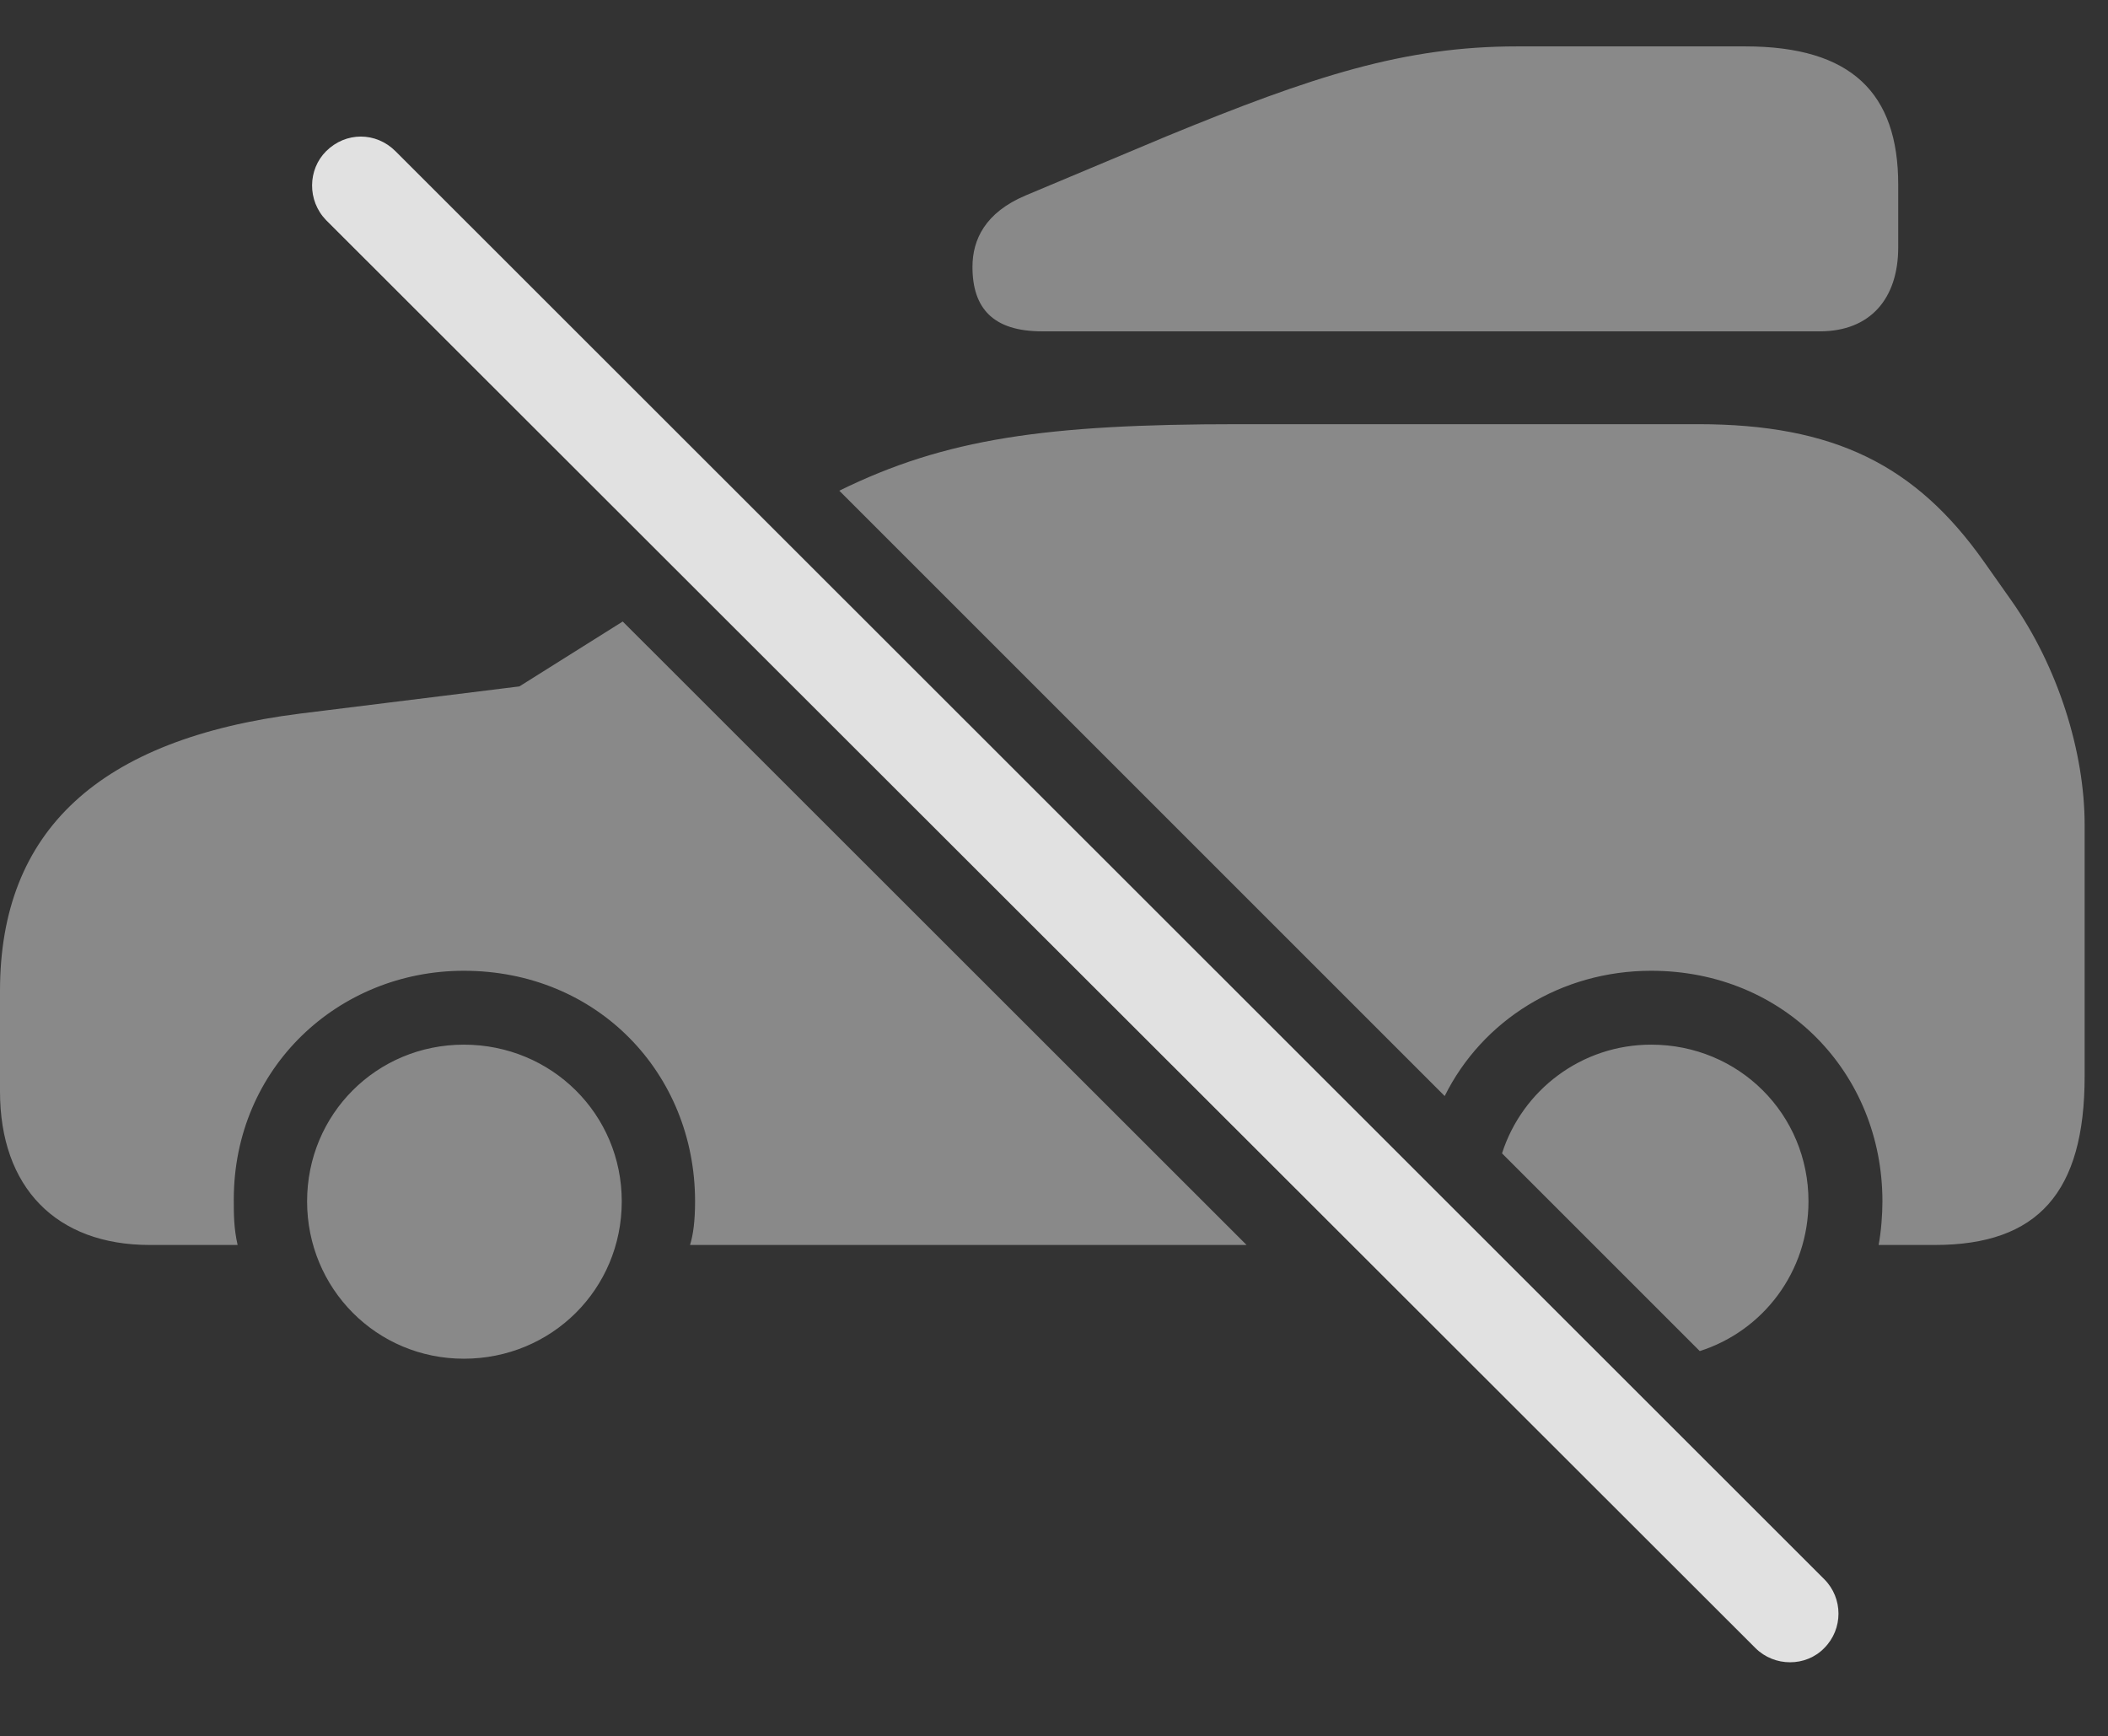 <?xml version="1.0" encoding="UTF-8"?>
<!--Generator: Apple Native CoreSVG 341-->
<!DOCTYPE svg
PUBLIC "-//W3C//DTD SVG 1.1//EN"
       "http://www.w3.org/Graphics/SVG/1.1/DTD/svg11.dtd">
<svg version="1.1" xmlns="http://www.w3.org/2000/svg" xmlns:xlink="http://www.w3.org/1999/xlink" viewBox="0 0 32.578 26.834">
 <rect x="0" y="0" width="32.578" height="26.834" fill="#333333" stroke="none"/>
 <g>
  <rect height="26.834" opacity="0" width="32.578" x="0" y="0"/>
  <path d="M9.609 18.568C9.609 19.925 8.525 21 7.168 21C5.82 21 4.746 19.916 4.746 18.568C4.746 17.221 5.82 16.146 7.168 16.146C8.525 16.146 9.609 17.221 9.609 18.568ZM27.949 18.568C27.949 19.654 27.251 20.569 26.269 20.882L23.213 17.826C23.525 16.851 24.439 16.146 25.518 16.146C26.875 16.146 27.949 17.221 27.949 18.568ZM19.265 19.242L10.664 19.242C10.713 19.086 10.742 18.871 10.742 18.568C10.742 16.586 9.229 15.004 7.168 15.004C5.225 15.004 3.613 16.508 3.613 18.539C3.613 18.773 3.613 18.978 3.672 19.242L2.314 19.242C0.869 19.242 0 18.353 0 16.869L0 15.316C0 12.836 1.533 11.42 4.639 11.029L8.027 10.609L9.624 9.606ZM30.664 8.685L31.084 9.281C31.807 10.306 32.217 11.625 32.217 12.748L32.217 16.634C32.217 18.431 31.494 19.242 29.902 19.242L29.033 19.242C29.072 19.037 29.092 18.773 29.092 18.568C29.092 16.586 27.578 15.004 25.518 15.004C24.127 15.004 22.91 15.766 22.327 16.94L12.971 7.584C14.606 6.78 16.16 6.556 19.141 6.556L26.24 6.556C28.35 6.556 29.609 7.191 30.664 8.685Z" fill="white" fill-opacity="0.425"/>
  <path d="M29.336 2.855L29.336 3.822C29.336 4.613 28.906 5.121 28.125 5.121L16.104 5.121C15.352 5.121 15.029 4.769 15.029 4.125C15.029 3.705 15.225 3.285 15.85 3.021L18.037 2.103C20.293 1.176 21.699 0.717 23.447 0.717L26.973 0.717C28.613 0.717 29.336 1.439 29.336 2.855Z" fill="white" fill-opacity="0.425"/>
  <path d="M27.129 25.472C27.422 25.765 27.91 25.765 28.193 25.472C28.486 25.179 28.486 24.701 28.193 24.408L6.113 2.338C5.811 2.035 5.342 2.035 5.039 2.338C4.756 2.621 4.746 3.099 5.039 3.402Z" fill="white" fill-opacity="0.85"/>
 </g>
</svg>

